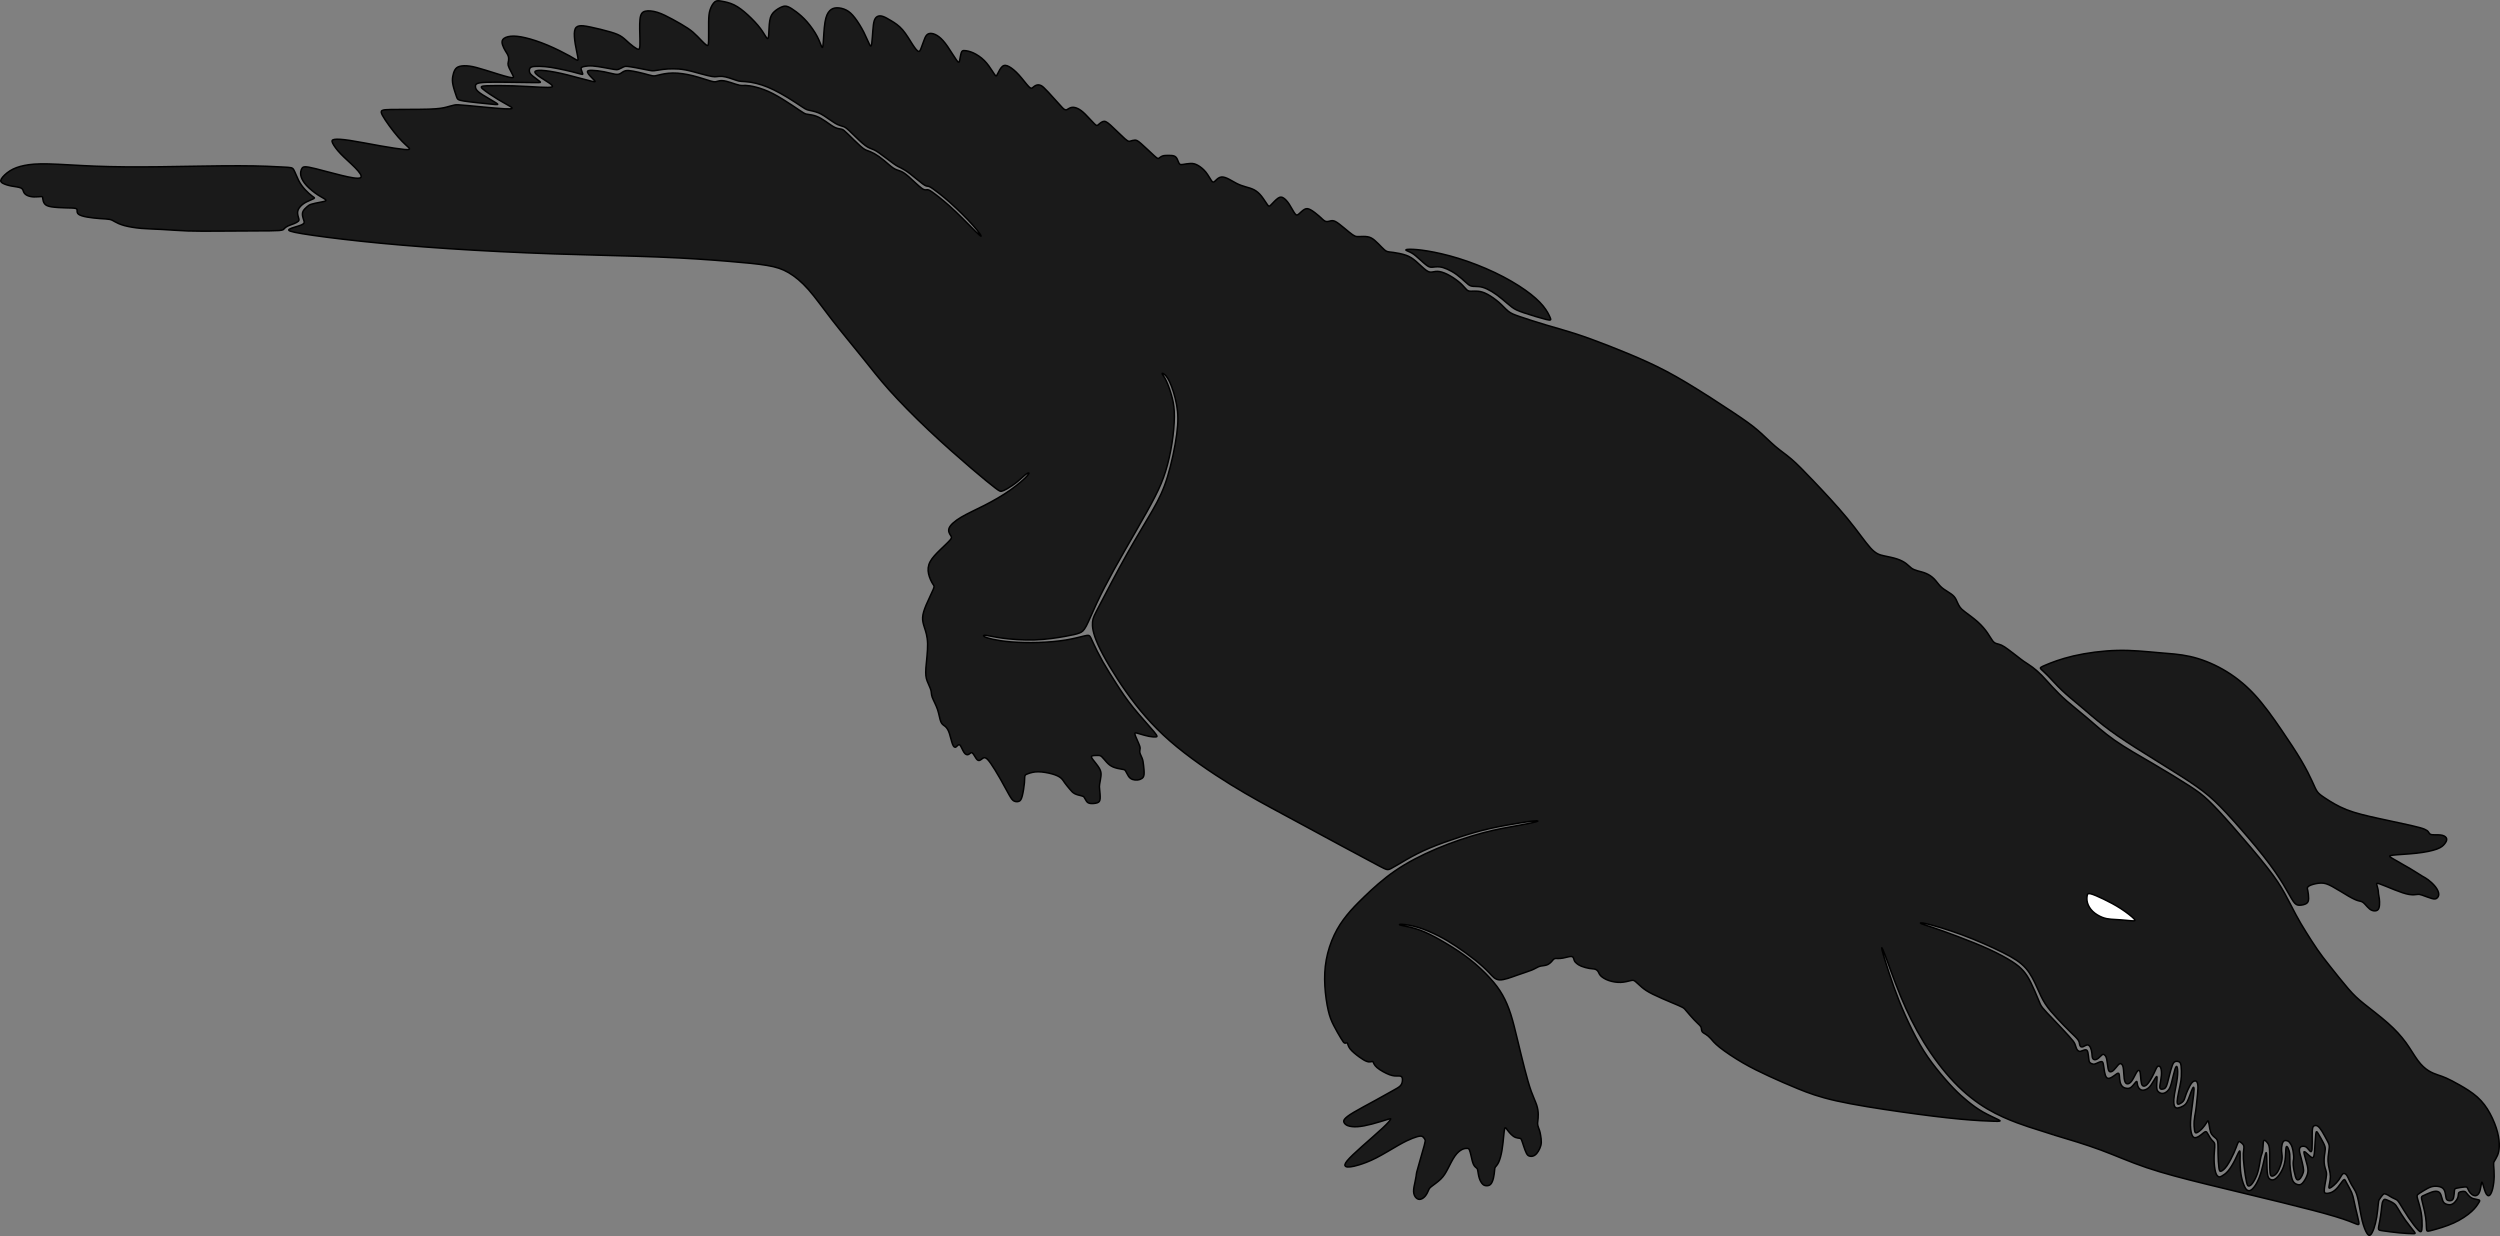 <?xml version="1.0" encoding="UTF-8" standalone="no"?>
<!-- Created with Inkscape (http://www.inkscape.org/) -->

<svg
   xmlns:svg="http://www.w3.org/2000/svg"
   xmlns="http://www.w3.org/2000/svg"
   xmlns:inkscape="http://www.inkscape.org/namespaces/inkscape"
   version="1.1"
   width="1656.879"
   height="819.224"
   viewBox="0 0 1656.879 819.224"
   id="svg815">
  <rect x="0" y="0" width="1656.879" height="819.224" fill="#808080" stroke="none"/>
  <defs
     id="defs819">
    <inkscape:path-effect
       id="path-effect867" />
    <inkscape:path-effect
       id="path-effect863" />
    <inkscape:path-effect
       id="path-effect859" />
    <inkscape:path-effect
       id="path-effect855" />
    <inkscape:path-effect
       id="path-effect851" />
    <inkscape:path-effect
       id="path-effect847" />
    <inkscape:path-effect
       id="path-effect843" />
    <inkscape:path-effect
       id="path-effect839" />
    <inkscape:path-effect
       id="path-effect835" />
    <inkscape:path-effect
       id="path-effect831" />
    <inkscape:path-effect
       id="path-effect827" />
  </defs>
  <path
     d="m 952.001,405.833 c 0.444,0.389 2.222,0.945 3.888,1.917 1.666,0.972 3.222,2.361 5.028,4 1.806,1.639 3.861,3.528 5.306,4.472 1.445,0.944 2.278,0.944 3.472,0.833 1.194,-0.111 2.751,-0.334 4.361,-0.195 1.61,0.139 3.278,0.639 5.222,1.5 1.944,0.861 4.167,2.084 6.333,3.667 2.166,1.583 4.278,3.528 5.778,4.889 1.5,1.361 2.389,2.139 3.445,2.528 1.056,0.389 2.278,0.389 3.583,0.417 1.305,0.028 2.695,0.083 4.416,0.583 1.721,0.5 3.778,1.445 5.945,2.75 2.166,1.305 4.444,2.972 6.778,4.889 2.333,1.917 4.722,4.083 6.712,5.55 1.989,1.467 3.622,2.255 7.899,3.7 4.277,1.444 11.223,3.556 14.667,4.389 3.444,0.833 3.389,0.388 2.695,-1.248 -0.693,-1.636 -2.029,-4.475 -4.64,-7.669 -2.611,-3.194 -6.5,-6.75 -11.889,-10.556 -5.389,-3.806 -12.278,-7.861 -20.028,-11.556 -7.75,-3.695 -16.361,-7.028 -24.278,-9.472 -7.917,-2.445 -15.139,-4 -20.581,-4.889 -5.443,-0.889 -9.113,-1.111 -11.39,-1.111 -2.278,-1.4e-4 -3.166,0.222 -2.722,0.611 z"
     transform="translate(-20.165,-239.999)"
     id="path829"
     style="fill:#1a1a1a;fill-opacity:1;stroke:#000000;stroke-width:1px;stroke-linecap:butt;stroke-linejoin:miter;stroke-opacity:1" />
  <path
     d="m 1596.501,1054.361 c -0.056,-0.917 0.389,-2.64 0.805,-4.861 0.416,-2.221 0.806,-4.945 1.056,-7.137 0.25,-2.192 0.361,-3.863 0.639,-5.03 0.278,-1.167 0.723,-1.833 1.084,-2.194 0.361,-0.361 0.639,-0.416 1.829,0.026 1.19,0.443 3.31,1.391 4.615,2.28 1.305,0.889 1.805,1.722 2.889,3.556 1.084,1.834 2.75,4.666 4.861,7.611 2.111,2.945 4.667,6 5.806,7.528 1.139,1.528 0.862,1.528 -0.894,1.472 -1.756,-0.056 -4.966,-0.166 -8.8,-0.528 -3.834,-0.361 -8.277,-0.972 -10.777,-1.333 -2.5,-0.361 -3.055,-0.472 -3.111,-1.389 z"
     transform="translate(-20.165,-239.999)"
     id="path837"
     style="fill:#1a1a1a;fill-opacity:1;stroke:#000000;stroke-width:1px;stroke-linecap:butt;stroke-linejoin:miter;stroke-opacity:1" />
  <path
     d="m 1628.501,1055.333 c -0.278,-0.889 -0.223,-2.778 -0.362,-4.972 -0.139,-2.194 -0.472,-4.695 -1.111,-7.639 -0.639,-2.944 -1.584,-6.334 -1.916,-8.051 -0.332,-1.718 0.056,-1.782 1.335,-2.353 1.279,-0.571 3.61,-1.707 5.387,-2.29 1.777,-0.583 3.056,-0.639 3.999,-0.333 0.944,0.305 1.555,0.973 2.022,2.112 0.467,1.14 0.811,2.86 1.242,3.957 0.431,1.098 1.014,1.681 1.903,2.098 0.889,0.417 2.111,0.695 3.167,0.555 1.056,-0.139 1.945,-0.695 2.805,-1.556 0.86,-0.861 1.695,-2.029 2.083,-3.111 0.388,-1.083 0.333,-2.084 0.472,-2.722 0.139,-0.639 0.473,-0.917 1.221,-1.138 0.748,-0.222 1.919,-0.389 2.668,-0.25 0.749,0.139 1.083,0.584 1.583,1.223 0.5,0.639 1.167,1.472 1.917,2.139 0.75,0.667 1.583,1.167 2.833,1.503 1.25,0.336 2.807,0.497 3.473,0.802 0.667,0.305 0.389,0.75 -0.363,1.974 -0.752,1.225 -1.971,3.22 -4.666,5.665 -2.696,2.446 -6.86,5.333 -11.805,7.583 -4.945,2.25 -10.666,3.861 -13.833,4.722 -3.167,0.861 -3.778,0.972 -4.056,0.083 z"
     transform="translate(-20.165,-239.999)"
     id="path841"
     style="fill:#1a1a1a;fill-opacity:1;stroke:#000000;stroke-width:1px;stroke-linecap:butt;stroke-linejoin:miter;stroke-opacity:1" />
  <path
     d="m 1381.333,992.167 c -3.393,-1.095 -6.888,-2.222 -10.694,-3.417 -3.806,-1.195 -7.972,-2.472 -13.611,-4.583 -5.639,-2.111 -12.749,-5.055 -19.972,-9.361 -7.223,-4.306 -14.555,-9.972 -21.722,-17.472 -7.167,-7.5 -14.167,-16.833 -20.139,-26.528 -5.972,-9.694 -10.917,-19.75 -15.361,-30.5 -4.444,-10.75 -8.389,-22.195 -10.472,-27.695 -2.083,-5.5 -2.305,-5.056 -1.999,-3.496 0.306,1.559 1.137,4.219 2.499,8.525 1.361,4.306 3.25,10.249 5.389,16.25 2.139,6 4.528,12.055 7.483,18.689 2.955,6.634 6.433,13.755 9.906,19.755 3.472,6 6.917,10.833 10.694,15.611 3.778,4.778 7.889,9.5 11.417,13.167 3.528,3.667 6.472,6.278 9.583,8.806 3.111,2.528 6.389,4.972 10.222,7.139 3.833,2.167 8.223,4.056 10.139,5.051 1.916,0.995 1.251,1.116 -3.006,1.005 -4.257,-0.111 -12.132,-0.444 -22.771,-1.444 -10.64,-1 -24.027,-2.667 -38.861,-4.778 -14.834,-2.111 -31.111,-4.667 -42.778,-7.278 -11.667,-2.611 -18.722,-5.278 -25.472,-8.028 -6.75,-2.75 -13.194,-5.583 -19.222,-8.361 -6.028,-2.778 -11.639,-5.5 -17.417,-8.861 -5.778,-3.361 -11.722,-7.361 -15.306,-10.222 -3.583,-2.861 -4.806,-4.583 -5.944,-5.861 -1.139,-1.278 -2.194,-2.111 -3.194,-2.75 -1,-0.639 -1.944,-1.083 -2.417,-1.778 -0.472,-0.695 -0.472,-1.639 -0.584,-2.333 -0.111,-0.694 -0.334,-1.139 -1.055,-1.888 -0.722,-0.749 -1.945,-1.806 -3.612,-3.556 -1.667,-1.75 -3.778,-4.194 -5,-5.667 -1.222,-1.472 -1.556,-1.972 -2.805,-2.666 -1.249,-0.694 -3.417,-1.583 -7.112,-3.139 -3.695,-1.556 -8.916,-3.778 -12.5,-5.555 -3.583,-1.778 -5.528,-3.111 -7.278,-4.583 -1.75,-1.472 -3.305,-3.083 -4.361,-3.917 -1.055,-0.833 -1.611,-0.889 -3.085,-0.555 -1.474,0.334 -3.859,1.055 -6.527,1.166 -2.668,0.111 -5.611,-0.389 -8,-1.222 -2.389,-0.833 -4.222,-2 -5.25,-3.028 -1.028,-1.028 -1.25,-1.917 -1.694,-2.694 -0.444,-0.777 -1.111,-1.444 -2.055,-1.75 -0.944,-0.306 -2.166,-0.25 -3.862,-0.528 -1.696,-0.278 -3.86,-0.889 -5.361,-1.5 -1.5,-0.611 -2.333,-1.222 -3.028,-1.806 -0.695,-0.583 -1.25,-1.139 -1.583,-1.917 -0.333,-0.778 -0.445,-1.778 -0.944,-2.278 -0.499,-0.5 -1.389,-0.5 -2.584,-0.277 -1.195,0.222 -2.693,0.666 -4.027,0.916 -1.334,0.25 -2.5,0.306 -3.444,0.278 -0.945,-0.028 -1.667,-0.139 -2.306,0.222 -0.639,0.361 -1.194,1.193 -1.889,1.944 -0.695,0.751 -1.527,1.416 -2.361,1.833 -0.834,0.417 -1.666,0.584 -2.695,0.723 -1.029,0.139 -2.249,0.25 -3.416,0.722 -1.167,0.472 -2.278,1.305 -4.585,2.25 -2.307,0.945 -5.804,2 -9.78,3.407 -3.977,1.407 -8.523,3.204 -11.524,3.065 -3.001,-0.139 -4.5,-2.194 -6.861,-4.694 -2.361,-2.5 -5.583,-5.444 -9.444,-8.528 -3.861,-3.083 -8.361,-6.306 -12.361,-8.972 -4,-2.667 -7.5,-4.778 -11.694,-6.917 -4.195,-2.139 -9.083,-4.305 -13.555,-5.667 -4.472,-1.361 -8.527,-1.917 -10.603,-2.053 -2.075,-0.137 -2.203,0.247 -1.227,0.553 0.976,0.307 3.024,0.583 5.829,1.222 2.805,0.639 6.362,1.639 10.528,3.444 4.166,1.805 8.945,4.417 14.056,7.472 5.111,3.055 10.556,6.556 15.611,10.528 5.055,3.972 9.722,8.417 13.333,12.361 3.611,3.944 6.167,7.389 8.333,11.194 2.167,3.805 3.944,7.972 5.5,12.833 1.556,4.861 2.889,10.416 4.417,16.75 1.528,6.334 3.25,13.444 4.805,19.472 1.556,6.028 2.944,10.972 4.333,14.833 1.389,3.861 2.778,6.639 3.583,9.055 0.806,2.417 1.028,4.472 1.056,6.25 0.028,1.778 -0.139,3.277 -0.278,4.389 -0.139,1.111 -0.25,1.833 -0.028,2.834 0.223,1.001 0.777,2.277 1.138,3.36 0.361,1.083 0.528,1.972 0.75,3.306 0.222,1.334 0.5,3.11 0.445,4.638 -0.055,1.528 -0.444,2.805 -1,4.056 -0.556,1.25 -1.277,2.472 -2.055,3.361 -0.778,0.889 -1.61,1.444 -2.5,1.695 -0.89,0.25 -1.833,0.195 -2.556,-0.083 -0.723,-0.278 -1.222,-0.778 -1.778,-1.861 -0.556,-1.084 -1.167,-2.75 -1.722,-4.417 -0.555,-1.666 -1.056,-3.334 -1.444,-4.25 -0.389,-0.916 -0.666,-1.083 -1.333,-1.194 -0.667,-0.111 -1.721,-0.167 -2.722,-0.556 -1.001,-0.389 -1.944,-1.111 -2.806,-1.944 -0.861,-0.834 -1.639,-1.778 -2.25,-2.583 -0.611,-0.806 -1.056,-1.472 -1.388,-1.75 -0.333,-0.278 -0.555,-0.167 -0.75,0.587 -0.195,0.754 -0.361,2.135 -0.611,4.692 -0.25,2.557 -0.583,6.276 -1.139,9.527 -0.556,3.25 -1.333,6.027 -2.151,7.819 -0.818,1.792 -1.736,2.653 -2.181,3.236 -0.445,0.584 -0.445,0.916 -0.556,2.17 -0.111,1.253 -0.333,3.413 -0.777,5.247 -0.444,1.834 -1.111,3.333 -1.944,4.136 -0.834,0.803 -1.943,0.92 -2.833,0.865 -0.89,-0.056 -1.611,-0.278 -2.389,-1.056 -0.779,-0.779 -1.611,-2.111 -2.167,-3.833 -0.555,-1.722 -0.833,-3.834 -1.028,-5 -0.194,-1.166 -0.306,-1.389 -0.805,-1.805 -0.499,-0.416 -1.389,-1.028 -2.056,-2.418 -0.667,-1.39 -1.111,-3.556 -1.528,-5.417 -0.417,-1.861 -0.806,-3.417 -1.194,-4.25 -0.388,-0.833 -0.777,-0.944 -1.528,-0.972 -0.751,-0.028 -1.86,0.028 -3.277,0.722 -1.417,0.695 -3.138,2.027 -4.805,4.389 -1.667,2.362 -3.278,5.749 -4.694,8.471 -1.417,2.723 -2.639,4.777 -4.611,6.723 -1.973,1.945 -4.693,3.777 -6.138,4.916 -1.445,1.139 -1.611,1.583 -2.029,2.557 -0.418,0.974 -1.082,2.47 -1.999,3.637 -0.917,1.167 -2.083,2 -3.167,2.278 -1.084,0.278 -2.083,7e-4 -2.973,-0.833 -0.89,-0.834 -1.667,-2.222 -1.75,-4.194 -0.083,-1.972 0.528,-4.529 0.945,-6.417 0.417,-1.889 0.639,-3.111 0.75,-3.972 0.111,-0.861 0.111,-1.361 0.361,-2.471 0.25,-1.109 0.751,-2.835 1.75,-6.278 0.999,-3.443 2.501,-8.613 3.25,-11.446 0.75,-2.833 0.75,-3.333 0.528,-3.86 -0.222,-0.527 -0.667,-1.083 -1.111,-1.556 -0.444,-0.472 -0.889,-0.861 -2,-0.806 -1.111,0.055 -2.888,0.555 -5.167,1.445 -2.279,0.889 -5.055,2.166 -9.306,4.583 -4.251,2.417 -9.971,5.971 -14.749,8.416 -4.778,2.445 -8.611,3.778 -11.333,4.611 -2.722,0.834 -4.333,1.167 -5.75,1.333 -1.417,0.167 -2.639,0.167 -3.278,-0.334 -0.639,-0.501 -0.695,-1.5 1.054,-3.665 1.749,-2.165 5.308,-5.502 9.89,-9.584 4.583,-4.083 10.195,-8.917 13.639,-12.139 3.444,-3.222 4.722,-4.834 5.195,-5.611 0.472,-0.777 0.139,-0.722 -2.146,-0.025 -2.285,0.697 -6.493,2.025 -10.188,2.998 -3.695,0.972 -6.861,1.583 -9.528,1.75 -2.667,0.167 -4.833,-0.111 -6.278,-0.639 -1.445,-0.528 -2.167,-1.305 -2.556,-2.028 -0.389,-0.723 -0.444,-1.389 0.333,-2.388 0.777,-0.999 2.391,-2.334 6.028,-4.5 3.637,-2.166 9.308,-5.168 14.085,-7.778 4.777,-2.611 8.667,-4.834 11.472,-6.389 2.805,-1.555 4.528,-2.445 5.5,-3.583 0.972,-1.139 1.194,-2.529 1.222,-3.611 0.028,-1.083 -0.139,-1.861 -0.666,-2.277 -0.527,-0.416 -1.417,-0.472 -2.612,-0.444 -1.195,0.028 -2.694,0.139 -5.306,-0.834 -2.613,-0.973 -6.332,-3.027 -8.305,-4.75 -1.972,-1.723 -2.195,-3.112 -2.555,-3.667 -0.36,-0.556 -0.861,-0.278 -1.556,-0.138 -0.696,0.139 -1.582,0.139 -2.778,-0.306 -1.196,-0.445 -2.694,-1.333 -4.805,-2.861 -2.111,-1.528 -4.833,-3.694 -6.194,-5.5 -1.361,-1.806 -1.361,-3.251 -1.721,-3.695 -0.36,-0.445 -1.083,0.111 -1.723,-0.028 -0.64,-0.139 -1.195,-0.971 -2.472,-3.082 -1.278,-2.111 -3.278,-5.5 -4.834,-8.556 -1.556,-3.056 -2.667,-5.778 -3.667,-10.111 -1,-4.333 -1.889,-10.278 -2.222,-16.139 -0.333,-5.861 -0.111,-11.639 0.945,-17.389 1.056,-5.75 2.945,-11.473 5.306,-16.445 2.361,-4.972 5.195,-9.195 8.361,-13.111 3.166,-3.916 6.667,-7.528 11.805,-12.472 5.138,-4.944 11.918,-11.223 20.028,-16.806 8.11,-5.583 17.556,-10.472 27.722,-14.75 10.166,-4.277 21.056,-7.945 30.334,-10.417 9.277,-2.472 16.945,-3.75 23,-4.833 6.055,-1.083 10.5,-1.972 12.445,-2.528 1.944,-0.555 1.389,-0.778 -0.307,-0.694 -1.696,0.083 -4.526,0.472 -9.884,1.332 -5.358,0.861 -13.253,2.195 -20.364,3.806 -7.112,1.611 -13.444,3.5 -20.222,5.722 -6.778,2.222 -13.999,4.778 -19.972,7.305 -5.973,2.528 -10.694,5.027 -15,7.5 -4.306,2.472 -8.194,4.916 -10.417,6.028 -2.223,1.112 -2.778,0.889 -7.477,-1.585 -4.699,-2.474 -13.524,-7.192 -24.857,-13.304 -11.334,-6.111 -25.166,-13.611 -37.544,-20.272 -12.377,-6.661 -23.345,-12.506 -36.373,-20.562 -13.028,-8.056 -28.139,-18.333 -40.194,-28.861 -12.056,-10.528 -21.056,-21.306 -29.028,-32.583 -7.972,-11.278 -14.917,-23.056 -18.556,-31.084 -3.639,-8.028 -3.972,-12.306 -3.722,-15.167 0.25,-2.861 1.084,-4.306 5.053,-11.884 3.969,-7.578 11.086,-21.311 17.642,-32.977 6.555,-11.666 12.556,-21.278 17,-29.056 4.444,-7.777 7.333,-13.723 9.972,-22.333 2.638,-8.61 5.028,-19.89 6.139,-28.251 1.111,-8.361 0.944,-13.806 -0.083,-19.499 -1.028,-5.694 -2.917,-11.639 -4.639,-15.25 -1.722,-3.611 -3.278,-4.889 -4.139,-5.389 -0.861,-0.501 -1.027,-0.223 -0.621,0.489 0.407,0.711 1.426,1.901 2.676,4.595 1.25,2.694 2.75,6.916 3.75,10.833 1,3.917 1.5,7.527 1.472,12.528 -0.028,5.001 -0.583,11.388 -1.576,17.745 -0.993,6.357 -2.452,12.81 -4.216,18.482 -1.764,5.673 -3.791,10.494 -6.974,16.751 -3.183,6.258 -7.539,13.965 -12.401,22.438 -4.862,8.473 -10.25,17.749 -14.822,26.033 -4.572,8.284 -8.372,15.66 -11.4,22.133 -3.028,6.473 -5.305,12.083 -7,15.278 -1.694,3.195 -2.805,3.972 -4.668,4.667 -1.862,0.695 -4.471,1.306 -9.473,2.195 -5.002,0.889 -12.387,2.055 -20.138,2.305 -7.751,0.25 -15.861,-0.416 -21.555,-1.194 -5.695,-0.778 -8.972,-1.667 -10.695,-1.862 -1.722,-0.195 -1.889,0.305 -1.026,0.862 0.863,0.557 2.748,1.167 5.664,1.805 2.916,0.639 6.862,1.306 12.056,1.722 5.194,0.417 11.64,0.583 18.056,0.389 6.416,-0.194 12.806,-0.75 18.195,-1.639 5.389,-0.889 9.778,-2.111 12.278,-2.694 2.5,-0.583 3.111,-0.528 3.693,0.193 0.582,0.721 1.139,2.112 2.472,4.974 1.334,2.862 3.444,7.194 6.139,11.944 2.695,4.75 5.972,9.916 9.194,14.917 3.222,5 6.389,9.833 11.028,15.556 4.639,5.722 10.75,12.333 13.556,15.722 2.806,3.389 2.306,3.555 1.276,3.611 -1.03,0.056 -2.582,2.8e-4 -4.555,-0.389 -1.973,-0.389 -4.361,-1.111 -6.027,-1.611 -1.667,-0.5 -2.611,-0.778 -3.028,-0.611 -0.417,0.166 -0.306,0.777 0.195,2.056 0.501,1.279 1.388,3.221 2.027,4.693 0.639,1.472 1.028,2.472 1.033,3.378 0.005,0.906 -0.393,1.76 -0.171,2.873 0.222,1.113 1.055,2.499 1.555,3.833 0.5,1.333 0.667,2.611 0.889,4.528 0.222,1.918 0.5,4.471 0.334,6.083 -0.166,1.611 -0.777,2.278 -1.556,2.778 -0.778,0.501 -1.721,0.833 -2.778,0.945 -1.056,0.111 -2.222,3.2e-4 -3.25,-0.361 -1.028,-0.361 -1.917,-0.972 -2.695,-2.111 -0.778,-1.139 -1.445,-2.806 -2.027,-3.639 C 765.501,750 765.001,750 763.554,749.777 c -1.447,-0.223 -3.831,-0.666 -5.665,-1.444 -1.834,-0.778 -3.111,-1.889 -4.334,-3.222 -1.222,-1.333 -2.389,-2.889 -3.277,-3.667 -0.888,-0.778 -1.499,-0.778 -2.695,-0.778 -1.196,0 -2.971,0 -3.693,0.361 -0.723,0.361 -0.39,1.083 0.75,2.584 1.14,1.501 3.083,3.777 4.138,5.61 1.056,1.833 1.222,3.222 1.056,5.028 -0.167,1.806 -0.666,4.027 -0.889,5.416 -0.222,1.389 -0.167,1.944 3e-5,3.558 0.167,1.613 0.444,4.276 0.333,5.97 -0.111,1.694 -0.611,2.416 -1.862,2.862 -1.251,0.445 -3.248,0.612 -4.582,0.445 -1.334,-0.167 -2,-0.666 -2.584,-1.472 -0.584,-0.806 -1.083,-1.917 -1.527,-2.555 -0.444,-0.639 -0.833,-0.805 -1.973,-1.083 -1.14,-0.278 -3.026,-0.666 -4.416,-1.417 -1.389,-0.75 -2.278,-1.861 -3.334,-3.139 -1.055,-1.278 -2.278,-2.722 -3.167,-3.972 -0.889,-1.25 -1.445,-2.306 -2.611,-3.278 -1.166,-0.972 -2.944,-1.861 -5.695,-2.639 -2.75,-0.778 -6.472,-1.444 -9.361,-1.445 -2.889,-2e-4 -4.944,0.666 -6.333,1.139 -1.389,0.472 -2.111,0.75 -2.389,1.529 -0.278,0.779 -0.112,2.054 -0.334,4.611 -0.222,2.557 -0.833,6.387 -1.444,8.721 -0.611,2.333 -1.222,3.167 -2.167,3.556 -0.945,0.389 -2.221,0.334 -3.222,-0.139 -1.001,-0.473 -1.722,-1.361 -3.222,-3.972 -1.5,-2.611 -3.778,-6.945 -6.056,-10.945 -2.278,-4 -4.556,-7.667 -6.167,-9.972 -1.611,-2.305 -2.555,-3.25 -3.333,-3.639 -0.777,-0.389 -1.388,-0.222 -2.028,0.195 -0.64,0.417 -1.305,1.082 -2,1.333 -0.695,0.25 -1.416,0.084 -2.278,-1.084 -0.862,-1.168 -1.861,-3.333 -2.694,-3.861 -0.833,-0.528 -1.5,0.583 -2.389,1.028 -0.889,0.445 -1.999,0.223 -3.028,-1.306 -1.029,-1.529 -1.972,-4.361 -2.861,-5 -0.888,-0.639 -1.722,0.917 -2.528,1.389 -0.806,0.473 -1.583,-0.138 -2.278,-1.972 -0.695,-1.834 -1.306,-4.889 -2.056,-7.111 -0.75,-2.222 -1.639,-3.611 -2.666,-4.5 -1.027,-0.889 -2.194,-1.278 -2.972,-3.112 -0.778,-1.835 -1.167,-5.111 -2.222,-8.221 -1.055,-3.11 -2.778,-6.056 -3.5,-8.084 -0.722,-2.028 -0.444,-3.139 -0.916,-4.804 -0.472,-1.665 -1.695,-3.89 -2.473,-6.029 -0.778,-2.139 -1.111,-4.195 -0.806,-8.555 0.306,-4.36 1.25,-11.029 1.139,-16.001 -0.111,-4.972 -1.278,-8.25 -2.111,-10.833 -0.833,-2.583 -1.333,-4.472 -1.194,-6.722 0.139,-2.25 0.917,-4.862 2.417,-8.389 1.5,-3.527 3.723,-7.973 4.64,-10.195 0.917,-2.222 0.528,-2.222 -0.336,-3.559 -0.863,-1.337 -2.193,-3.997 -2.777,-6.664 -0.583,-2.667 -0.417,-5.334 1,-8.028 1.417,-2.694 4.084,-5.417 6.751,-8 2.666,-2.583 5.334,-5.028 6.556,-6.472 1.222,-1.444 0.999,-1.889 0.305,-2.971 -0.694,-1.082 -1.862,-2.806 -0.972,-4.945 0.889,-2.139 3.834,-4.695 8,-7.167 4.166,-2.472 9.557,-4.861 15.334,-7.805 5.777,-2.944 11.945,-6.445 17.222,-10.167 5.277,-3.722 9.667,-7.667 11.389,-9.667 1.722,-1.999 0.778,-2.055 -0.723,-1.027 -1.501,1.028 -3.555,3.137 -5.888,5.055 -2.334,1.917 -4.944,3.639 -6.805,4.722 -1.861,1.084 -2.972,1.528 -3.778,1.695 -0.806,0.167 -1.306,0.056 -4.171,-2.114 -2.865,-2.17 -8.08,-6.386 -15.913,-13.08 -7.833,-6.695 -18.278,-15.861 -28.139,-25.167 -9.861,-9.306 -19.139,-18.75 -26.111,-26.528 -6.972,-7.778 -11.639,-13.889 -17.833,-21.583 -6.194,-7.694 -13.917,-16.972 -20.167,-25.028 -6.25,-8.056 -11.028,-14.889 -15.639,-20.111 -4.611,-5.222 -9.055,-8.833 -13.25,-11.278 -4.194,-2.444 -8.139,-3.722 -14.222,-4.75 -6.083,-1.028 -14.306,-1.806 -25.861,-2.75 -11.555,-0.944 -26.445,-2.056 -46.111,-2.833 -19.666,-0.778 -44.112,-1.222 -68.556,-2.056 -24.444,-0.833 -48.89,-2.056 -70.722,-3.5 -21.833,-1.444 -41.056,-3.111 -57.778,-4.889 -16.722,-1.778 -30.948,-3.667 -39.002,-5 -8.054,-1.333 -9.942,-2.111 -8.609,-3 1.333,-0.889 5.885,-1.888 8.053,-2.833 2.168,-0.945 1.946,-1.833 1.668,-2.722 -0.278,-0.889 -0.611,-1.777 -0.833,-2.833 -0.222,-1.056 -0.333,-2.277 0.223,-3.444 0.556,-1.167 1.776,-2.276 2.666,-3.055 0.89,-0.779 1.445,-1.223 2.834,-1.667 1.389,-0.444 3.61,-0.888 5.722,-1.277 2.112,-0.389 4.112,-0.722 3.945,-1.389 -0.167,-0.666 -2.501,-1.666 -5.167,-3.389 -2.667,-1.722 -5.666,-4.166 -7.667,-6.333 -2,-2.167 -3,-4.054 -3.5,-5.555 -0.5,-1.501 -0.5,-2.611 -0.333,-3.612 0.167,-1.001 0.5,-1.888 0.945,-2.444 0.445,-0.556 1,-0.778 2.112,-0.778 1.111,2.4e-4 2.778,0.222 7,1.278 4.222,1.056 11.102,2.973 16.996,4.403 5.893,1.43 11.005,2.43 12.504,1.541 1.5,-0.889 -0.612,-3.667 -3.556,-6.667 -2.944,-3 -6.722,-6.222 -9.5,-9.111 -2.778,-2.889 -4.556,-5.445 -5.333,-7.056 -0.778,-1.612 -0.555,-2.278 1.109,-2.556 1.664,-0.277 4.781,-0.166 10.28,0.667 5.499,0.833 13.39,2.389 20.279,3.611 6.889,1.222 12.778,2.111 16,2.389 3.222,0.277 3.778,-0.056 2.836,-1.109 -0.942,-1.053 -3.392,-2.835 -7.059,-7.057 -3.667,-4.223 -8.556,-10.889 -10.444,-14.389 -1.888,-3.5 -0.777,-3.833 5.55,-3.944 6.327,-0.111 17.895,2.5e-4 24.951,-0.222 7.056,-0.222 9.611,-0.778 11.778,-1.333 2.166,-0.555 3.945,-1.111 5.333,-1.389 1.388,-0.278 2.389,-0.278 8.884,0.327 6.495,0.605 18.728,1.84 24.586,2.156 5.858,0.316 5.363,-0.428 3.697,-1.483 -1.666,-1.055 -4.556,-2.5 -8.223,-4.722 -3.667,-2.222 -8.111,-5.222 -10.044,-6.867 -1.933,-1.645 -1.177,-2.023 2.65,-2.189 3.827,-0.166 10.84,-0.166 17.617,0.056 6.777,0.222 13.334,0.667 17.723,0.889 4.389,0.222 6.834,0.222 7.722,-0.167 0.888,-0.389 0.333,-1.167 -1.667,-2.555 -1.999,-1.388 -5.445,-3.389 -7.445,-4.889 -2,-1.5 -2.556,-2.5 -1.722,-3.056 0.834,-0.555 3.057,-0.667 6.611,-0.278 3.554,0.389 8.445,1.278 14.5,2.778 6.055,1.5 13.278,3.611 16.389,4.278 3.111,0.667 2.111,-0.111 0.666,-1.5 -1.445,-1.389 -3.333,-3.389 -3.666,-4.5 -0.333,-1.111 0.889,-1.333 2.999,-1.278 2.11,0.056 5.112,0.389 7.945,0.945 2.833,0.555 5.5,1.333 7.278,1.611 1.778,0.278 2.667,0.055 3.611,-0.5 0.944,-0.555 1.945,-1.445 3.277,-1.778 1.332,-0.333 3.001,-0.11 5.111,0.278 2.11,0.389 4.667,0.945 7,1.556 2.333,0.611 4.445,1.278 5.834,1.5 1.389,0.222 2.056,-3.4e-4 4.053,-0.5 1.997,-0.499 5.336,-1.278 9.335,-1.334 3.999,-0.056 8.667,0.611 13.333,1.778 4.666,1.167 9.334,2.834 11.945,3.555 2.611,0.722 3.167,0.5 4.055,0.222 0.888,-0.277 2.112,-0.611 3.722,-0.5 1.61,0.111 3.612,0.667 5.667,1.334 2.055,0.667 4.167,1.445 5.667,1.722 1.5,0.278 2.389,0.055 3.999,0.111 1.609,0.056 3.946,0.389 6.945,1.167 2.999,0.778 6.667,2 11,4.222 4.333,2.222 9.334,5.445 12.963,7.863 3.63,2.418 6.037,4.137 7.482,4.971 1.445,0.833 2,0.833 3.276,1 1.276,0.166 3.279,0.5 5.223,1.222 1.944,0.722 3.833,1.834 5.944,3.278 2.111,1.444 4.445,3.222 6.278,4.111 1.834,0.889 3.389,0.889 4.444,1.166 1.055,0.278 1.722,0.834 3.999,3.055 2.277,2.222 6.167,6.111 8.556,8.223 2.389,2.111 3.278,2.445 4.5,2.889 1.222,0.444 2.778,1 4.667,2.055 1.888,1.055 4.111,2.611 6.333,4.445 2.222,1.833 4.444,3.944 6.223,5.111 1.778,1.167 3.112,1.389 4.555,1.944 1.444,0.555 3,1.445 5.666,3.778 2.666,2.333 6.445,6.111 8.64,7.694 2.195,1.583 2.917,0.861 3.86,0.916 0.943,0.056 2.167,0.835 5.111,3.056 2.944,2.222 7.612,5.889 13.611,11.611 6,5.722 13.333,13.5 15.778,15.555 2.444,2.055 -5e-5,-1.611 -4.278,-6.444 -4.277,-4.833 -10.389,-10.833 -15.444,-15.333 -5.055,-4.5 -9.055,-7.5 -11.226,-9.034 -2.171,-1.534 -2.94,-1.688 -3.551,-1.744 -0.611,-0.056 -1.277,-0.056 -3.336,-1.558 -2.059,-1.502 -5.498,-4.498 -8.164,-6.553 -2.667,-2.055 -4.555,-3.167 -6,-3.889 -1.444,-0.722 -2.444,-1.056 -5.112,-2.945 -2.668,-1.89 -6.999,-5.332 -9.721,-7.221 -2.722,-1.889 -3.833,-2.222 -5.167,-2.722 -1.334,-0.5 -2.889,-1.166 -5.639,-3.528 -2.751,-2.362 -6.694,-6.416 -9.027,-8.555 -2.333,-2.139 -3.055,-2.361 -4.056,-2.667 -1.001,-0.306 -2.277,-0.694 -3.361,-1.167 -1.084,-0.472 -1.972,-1.028 -3.528,-2.083 -1.556,-1.056 -3.777,-2.611 -5.416,-3.666 -1.639,-1.056 -2.694,-1.611 -3.889,-2.083 -1.195,-0.472 -2.527,-0.861 -3.833,-1.167 -1.306,-0.306 -2.583,-0.528 -3.528,-0.833 -0.945,-0.306 -1.556,-0.694 -3.663,-2.09 -2.108,-1.396 -5.837,-3.882 -9.232,-5.954 -3.395,-2.072 -6.605,-3.817 -9.327,-5.151 -2.722,-1.333 -5,-2.278 -7.5,-3.111 -2.5,-0.833 -5.222,-1.555 -7.694,-1.944 -2.472,-0.388 -4.805,-0.445 -6.25,-0.556 -1.445,-0.111 -2.056,-0.278 -3.279,-0.695 -1.223,-0.417 -3.055,-1.083 -4.777,-1.611 -1.722,-0.528 -3.333,-0.917 -4.722,-1.028 -1.389,-0.111 -2.555,0.055 -3.5,0.167 -0.945,0.111 -1.666,0.167 -3.279,-0.111 -1.613,-0.278 -4.109,-0.888 -7.277,-1.75 -3.167,-0.861 -6.999,-1.972 -10.222,-2.583 -3.222,-0.611 -5.833,-0.722 -8.222,-0.722 -2.389,-2e-5 -4.555,0.111 -6.694,0.389 -2.139,0.278 -4.249,0.722 -5.722,0.861 -1.473,0.139 -2.306,-0.028 -4.363,-0.445 -2.057,-0.417 -5.332,-1.083 -7.915,-1.555 -2.584,-0.472 -4.472,-0.75 -5.639,-0.861 -1.167,-0.111 -1.611,-0.056 -2.501,0.362 -0.891,0.417 -2.221,1.193 -3.221,1.555 -1,0.361 -1.667,0.306 -3.141,0.061 -1.475,-0.245 -3.859,-0.699 -6.47,-1.172 -2.612,-0.472 -5.5,-0.972 -7.75,-1.111 -2.25,-0.139 -3.861,0.083 -4.972,0.278 -1.111,0.194 -1.722,0.361 -2.111,0.639 -0.389,0.278 -0.556,0.666 -0.333,1.502 0.223,0.836 0.832,2.11 0.971,2.721 0.139,0.611 -0.194,0.556 -1.307,0.25 -1.113,-0.306 -2.998,-0.86 -5.832,-1.555 -2.834,-0.695 -6.61,-1.528 -9.722,-2.139 -3.111,-0.611 -5.555,-1 -8.083,-1.222 -2.528,-0.222 -5.249,-0.278 -7,-0.14 -1.75,0.139 -2.583,0.472 -3.028,1.167 -0.445,0.695 -0.501,1.749 -0.25,2.611 0.25,0.862 0.805,1.528 2.148,2.626 1.343,1.098 3.546,2.68 4.545,3.479 0.999,0.799 0.724,0.867 -2.794,0.84 -3.518,-0.028 -10.26,-0.138 -16.566,-0.222 -6.306,-0.083 -12.138,-0.139 -15.861,-1e-4 -3.722,0.139 -5.333,0.472 -6.222,0.888 -0.889,0.416 -1.056,0.916 -1.112,1.556 -0.056,0.64 -3e-4,1.416 0.584,2.334 0.584,0.918 1.694,1.972 4.45,3.71 2.757,1.738 7.244,4.206 8.966,5.373 1.723,1.167 0.722,1.056 -4.003,0.583 -4.726,-0.473 -13.163,-1.305 -17.469,-1.972 -4.306,-0.667 -4.473,-1.167 -5.111,-3.026 -0.638,-1.859 -1.751,-5.085 -2.278,-7.53 -0.528,-2.445 -0.472,-4.111 -0.194,-5.75 0.278,-1.638 0.778,-3.251 1.473,-4.417 0.694,-1.166 1.584,-1.889 3.166,-2.305 1.582,-0.416 3.862,-0.527 6.528,-0.166 2.666,0.361 5.723,1.195 10.75,2.75 5.027,1.555 12.029,3.834 15.417,4.611 3.388,0.777 3.166,0.055 2.5,-1.305 -0.666,-1.36 -1.778,-3.362 -2.417,-4.751 -0.639,-1.389 -0.806,-2.167 -0.778,-2.861 0.028,-0.694 0.25,-1.306 0.361,-2.166 0.111,-0.86 0.111,-1.973 -0.25,-3.028 -0.361,-1.055 -1.084,-2.056 -1.806,-3.25 -0.722,-1.194 -1.445,-2.584 -1.889,-3.945 -0.444,-1.361 -0.611,-2.695 0.222,-3.75 0.833,-1.055 2.668,-1.833 5.139,-2.083 2.471,-0.25 5.584,0.028 9.722,1 4.138,0.972 9.306,2.639 14.722,4.917 5.416,2.278 11.084,5.167 14.444,7.028 3.361,1.861 4.417,2.694 5.056,2.944 0.639,0.249 0.861,-0.084 0.557,-1.967 -0.305,-1.883 -1.141,-5.339 -1.696,-8.728 -0.555,-3.389 -0.833,-6.723 -0.444,-8.806 0.389,-2.083 1.445,-2.917 3,-3.222 1.554,-0.305 3.612,-0.083 7.5,0.723 3.888,0.805 9.612,2.195 13.445,3.334 3.833,1.139 5.778,2.028 7.5,3.25 1.722,1.222 3.222,2.778 4.944,4.278 1.722,1.5 3.667,2.945 4.834,3.555 1.167,0.611 1.556,0.388 1.805,-0.415 0.249,-0.804 0.361,-2.197 0.277,-5.861 -0.083,-3.664 -0.361,-9.613 0.028,-13.224 0.389,-3.611 1.445,-4.889 3.471,-5.389 2.027,-0.5 5.029,-0.222 8.195,0.778 3.166,1 6.5,2.723 10.028,4.639 3.528,1.917 7.25,4.028 9.944,5.833 2.694,1.805 4.361,3.306 6.389,5.361 2.028,2.055 4.417,4.667 5.75,5.666 1.334,0.999 1.611,0.388 1.695,-2.662 0.083,-3.05 -0.028,-8.561 0.027,-12.422 0.056,-3.861 0.278,-6.084 1,-8.25 0.722,-2.166 1.945,-4.278 3.195,-5.222 1.25,-0.944 2.528,-0.721 4.638,-0.333 2.11,0.389 5.056,0.945 8.056,2.417 2.999,1.472 6.056,3.861 9.111,6.667 3.055,2.805 6.111,6.028 8.25,8.861 2.139,2.833 3.361,5.278 4.167,6.277 0.806,1 1.195,0.555 1.389,-1.801 0.194,-2.356 0.194,-6.644 0.694,-9.588 0.5,-2.944 1.5,-4.556 3,-5.944 1.5,-1.388 3.501,-2.556 5.028,-3.167 1.527,-0.611 2.584,-0.666 4.027,-0.111 1.443,0.555 3.278,1.723 5.445,3.362 2.166,1.639 4.667,3.75 7.194,6.639 2.528,2.889 5.083,6.555 6.75,9.722 1.667,3.167 2.444,5.833 2.973,6.86 0.528,1.027 0.806,0.416 1.055,-2.883 0.25,-3.3 0.472,-9.311 1.139,-13.395 0.667,-4.083 1.778,-6.25 3.111,-7.611 1.333,-1.361 2.89,-1.916 4.805,-1.944 1.916,-0.028 4.195,0.473 6.194,1.5 1.999,1.027 3.722,2.584 5.694,5.139 1.972,2.555 4.194,6.111 5.944,9.555 1.75,3.444 3.028,6.778 3.82,8.265 0.792,1.488 1.153,1.067 1.43,-0.956 0.277,-2.023 0.5,-5.699 0.722,-8.56 0.222,-2.861 0.445,-4.917 0.917,-6.389 0.472,-1.472 1.195,-2.361 2.139,-2.833 0.944,-0.472 2.112,-0.527 3.611,-0.028 1.499,0.5 3.334,1.556 5.584,2.917 2.25,1.361 4.917,3.028 7.444,5.944 2.527,2.916 4.917,7.083 6.694,9.833 1.778,2.75 2.944,4.083 3.716,4.428 0.771,0.345 1.174,-0.346 1.701,-1.622 0.527,-1.276 1.195,-3.168 1.806,-4.89 0.611,-1.722 1.167,-3.278 2.028,-4.222 0.861,-0.944 2.029,-1.277 3.444,-1.083 1.415,0.194 3.084,0.917 4.806,2.25 1.722,1.333 3.5,3.278 5.639,6.361 2.139,3.083 4.639,7.305 6.028,9.194 1.389,1.888 1.667,1.444 1.972,0.003 0.305,-1.441 0.639,-3.892 1.112,-5.169 0.473,-1.277 1.084,-1.388 2.36,-1.277 1.276,0.111 3.224,0.445 5.556,1.5 2.332,1.055 5.056,2.834 7.306,5.083 2.25,2.25 4.028,4.972 5.25,6.861 1.222,1.889 1.889,2.944 2.334,3.249 0.445,0.305 0.667,-0.139 1.332,-1.497 0.665,-1.358 1.779,-3.642 3.029,-4.697 1.25,-1.055 2.639,-0.888 4.472,0.111 1.832,0.999 4.111,2.834 6.528,5.5 2.416,2.666 4.972,6.167 6.501,7.722 1.528,1.555 2.028,1.166 2.666,0.639 0.638,-0.527 1.418,-1.195 2.333,-1.528 0.916,-0.333 1.973,-0.333 3.055,0.167 1.082,0.5 2.195,1.5 4.903,4.402 2.708,2.901 7.069,7.765 9.236,10.182 2.167,2.417 3.167,1.417 3.693,1.084 0.527,-0.333 1.586,-1.001 2.779,-1.168 1.193,-0.166 2.528,0.167 3.917,0.834 1.388,0.666 2.833,1.667 4.889,3.694 2.055,2.027 4.722,5.083 6.181,6.486 1.459,1.402 1.764,1.097 2.512,0.432 0.748,-0.665 1.974,-1.724 3.113,-2.085 1.138,-0.361 2.195,-0.027 4.901,2.374 2.707,2.401 7.126,6.932 9.543,9.043 2.417,2.111 2.862,1.833 3.666,1.556 0.804,-0.277 1.974,-0.556 2.918,-0.611 0.944,-0.055 1.667,0.111 4.109,2.22 2.442,2.109 6.613,6.169 8.836,8.169 2.223,2 2.501,1.944 3.039,1.57 0.538,-0.374 1.406,-1.127 2.461,-1.487 C 791.777,343 793.057,343 794.417,343 c 1.361,0 2.806,0 3.833,0.361 1.027,0.361 1.639,1.084 2.139,2.111 0.5,1.028 0.889,2.361 1.39,3.028 0.501,0.667 1.112,0.667 2.416,0.473 1.304,-0.194 3.307,-0.584 4.973,-0.639 1.666,-0.055 3,0.222 4.694,1.139 1.694,0.916 3.75,2.473 5.417,4.528 1.666,2.055 2.944,4.611 3.834,5.805 0.89,1.194 1.39,1.028 2.194,0.307 0.804,-0.721 1.918,-2.002 3.251,-2.529 1.333,-0.527 2.889,-0.305 4.833,0.556 1.944,0.861 4.278,2.362 6.362,3.417 2.083,1.056 3.917,1.667 5.833,2.222 1.916,0.555 3.917,1.056 5.722,2 1.805,0.944 3.417,2.334 4.96,4.285 1.543,1.951 3.068,4.548 3.985,5.743 0.917,1.194 1.251,1.028 2.386,-0.135 1.135,-1.163 3.087,-3.337 4.559,-4.337 1.472,-0.999 2.472,-0.833 3.61,-0.111 1.138,0.722 2.417,2 3.767,4.061 1.35,2.061 2.817,4.994 3.822,6.31 1.006,1.316 1.663,1.017 2.661,0.157 0.999,-0.86 2.39,-2.307 3.64,-3.001 1.25,-0.694 2.361,-0.638 4.041,0.267 1.68,0.905 3.986,2.706 5.653,4.178 1.667,1.472 2.722,2.639 3.667,3.194 0.945,0.556 1.778,0.5 2.667,0.306 0.888,-0.194 1.834,-0.528 2.861,-0.417 1.027,0.111 2.139,0.667 4.055,2.111 1.916,1.444 4.639,3.778 6.556,5.334 1.917,1.556 3.028,2.333 3.945,2.722 0.917,0.389 1.639,0.389 3.055,0.333 1.415,-0.056 3.529,-0.167 5.251,0.111 1.722,0.278 3.056,0.945 4.666,2.278 1.611,1.333 3.5,3.334 4.889,4.75 1.389,1.417 2.278,2.25 3.306,2.667 1.028,0.417 2.195,0.417 4.443,0.722 2.248,0.305 5.585,0.917 8.195,1.834 2.611,0.917 4.5,2.139 6.777,4.111 2.277,1.972 4.944,4.695 6.806,6 1.862,1.306 2.917,1.194 4.139,0.972 1.222,-0.222 2.612,-0.556 4.499,-0.25 1.888,0.305 4.278,1.251 6.834,2.695 2.555,1.444 5.278,3.389 7.194,5.139 1.916,1.75 3.028,3.305 3.973,4.167 0.945,0.861 1.723,1.028 2.916,1.028 1.194,-6e-5 2.807,-0.167 4.583,-2.4e-4 1.777,0.167 3.723,0.667 6.194,1.972 2.471,1.305 5.473,3.417 7.889,5.556 2.416,2.139 4.25,4.306 6.056,5.75 1.806,1.445 3.584,2.167 7.805,3.611 4.221,1.444 10.89,3.611 17.251,5.5 6.361,1.889 12.417,3.5 19.278,5.722 6.861,2.222 14.528,5.056 22.833,8.306 8.305,3.25 17.25,6.917 25.473,10.695 8.222,3.778 15.722,7.667 25.639,13.611 9.916,5.944 22.25,13.945 30.556,19.472 8.306,5.528 12.583,8.583 16.666,12.111 4.083,3.528 7.972,7.528 11.556,10.583 3.583,3.056 6.861,5.167 10.639,8.416 3.777,3.25 8.056,7.639 14.639,14.556 6.583,6.917 15.472,16.361 22.361,24.722 6.889,8.361 11.778,15.639 15.363,19.577 3.586,3.938 5.971,4.563 8.776,5.174 2.805,0.611 6.084,1.222 8.722,2.083 2.638,0.861 4.639,1.972 6.111,3.083 1.472,1.111 2.417,2.222 3.528,3.028 1.111,0.806 2.389,1.306 4.056,1.778 1.666,0.472 3.723,0.917 5.667,1.75 1.944,0.833 3.778,2.056 5.305,3.611 1.528,1.555 2.75,3.444 4.167,4.889 1.417,1.445 3.028,2.445 4.667,3.472 1.639,1.028 3.306,2.083 4.417,3.361 1.111,1.277 1.666,2.778 2.222,4.028 0.556,1.25 1.111,2.25 1.75,3.111 0.639,0.861 1.361,1.583 3.445,3.167 2.083,1.583 5.528,4.028 8.278,6.5 2.75,2.472 4.806,4.972 6.333,7.167 1.528,2.194 2.528,4.083 3.417,5.25 0.889,1.167 1.667,1.611 2.611,1.917 0.944,0.305 2.056,0.472 3.333,1.055 1.277,0.583 2.722,1.584 4.5,2.889 1.778,1.305 3.889,2.917 5.583,4.25 1.694,1.333 2.972,2.389 4.667,3.556 1.694,1.167 3.806,2.445 5.889,4 2.083,1.555 4.139,3.389 6.25,5.556 2.111,2.167 4.278,4.667 6.917,7.5 2.639,2.833 5.75,6 9.5,9.278 3.75,3.278 8.139,6.667 13.278,11.055 5.139,4.389 11.028,9.778 18.445,14.972 7.417,5.194 16.361,10.195 25.333,15.444 8.972,5.25 17.972,10.75 23.944,14.611 5.972,3.861 8.917,6.083 12.805,9.778 3.889,3.694 8.722,8.861 15.889,17 7.167,8.139 16.667,19.25 22.861,27.139 6.194,7.889 9.083,12.555 11.811,17.483 2.728,4.928 5.272,10.072 7.522,14.267 2.25,4.195 4.194,7.417 6.583,11.25 2.389,3.834 5.222,8.278 7.639,11.778 2.417,3.5 4.417,6.056 7.972,10.556 3.556,4.5 8.666,10.944 12.417,15.278 3.75,4.333 6.139,6.556 10.5,10.056 4.361,3.5 10.694,8.278 15.75,12.75 5.055,4.472 8.833,8.639 11.944,12.917 3.111,4.278 5.555,8.666 7.945,11.889 2.389,3.223 4.722,5.278 6.945,6.695 2.223,1.417 4.334,2.195 6.195,2.833 1.861,0.639 3.472,1.139 5.733,2.145 2.261,1.006 5.128,2.494 8.794,4.578 3.666,2.083 8.111,4.75 11.667,7.917 3.555,3.166 6.222,6.833 8.444,10.917 2.222,4.083 4,8.583 5,12.444 1,3.861 1.222,7.083 1.139,9.555 -0.083,2.472 -0.472,4.194 -1.139,5.778 -0.667,1.584 -1.611,3.027 -2.106,3.889 -0.496,0.862 -0.56,1.249 -0.449,2.809 0.111,1.56 0.388,4.329 0.333,7.218 -0.055,2.889 -0.444,5.888 -0.972,8.083 -0.528,2.195 -1.194,3.583 -1.805,4.25 -0.611,0.667 -1.166,0.612 -1.667,0.25 -0.501,-0.362 -0.945,-1.027 -1.389,-2.111 -0.444,-1.083 -0.889,-2.584 -1.25,-3.834 -0.361,-1.25 -0.639,-2.25 -0.848,-2.632 -0.209,-0.382 -0.401,-0.063 -0.596,0.996 -0.195,1.059 -0.416,2.885 -0.805,4.274 -0.389,1.389 -0.944,2.333 -1.555,2.889 -0.611,0.556 -1.277,0.723 -1.945,0.667 -0.668,-0.056 -1.333,-0.333 -2,-0.861 -0.667,-0.528 -1.333,-1.305 -1.833,-2.167 -0.5,-0.861 -0.834,-1.806 -1.166,-2.305 -0.333,-0.5 -0.666,-0.555 -2.03,-0.416 -1.364,0.139 -3.747,0.472 -4.997,0.777 -1.25,0.305 -1.361,0.583 -1.473,1.67 -0.112,1.087 -0.222,2.968 -0.5,4.246 -0.278,1.278 -0.722,1.944 -1.5,2.223 -0.779,0.278 -1.888,0.167 -2.555,-0.167 -0.667,-0.334 -0.889,-0.889 -1.111,-2.249 -0.222,-1.36 -0.445,-3.529 -1.305,-4.862 -0.861,-1.333 -2.361,-1.833 -3.889,-2.055 -1.528,-0.222 -3.083,-0.167 -4.694,0.361 -1.612,0.528 -3.277,1.527 -4.833,2.472 -1.556,0.945 -2.999,1.833 -3.746,2.445 -0.747,0.612 -0.81,1.055 -0.253,3.06 0.557,2.006 1.72,5.606 2.332,9.079 0.611,3.472 0.667,6.805 0.61,8.921 -0.056,2.116 -0.221,2.995 -0.554,3.44 -0.333,0.445 -0.833,0.445 -2.28,-1.086 -1.447,-1.531 -3.832,-4.58 -6.109,-7.969 -2.278,-3.389 -4.444,-7.111 -5.734,-9.153 -1.29,-2.042 -1.766,-2.458 -2.543,-2.875 -0.778,-0.417 -1.889,-0.861 -2.861,-1.389 -0.973,-0.528 -1.806,-1.139 -2.611,-1.583 -0.805,-0.444 -1.583,-0.722 -2.09,-0.79 -0.507,-0.068 -0.826,0.123 -1.439,0.848 -0.613,0.725 -1.554,1.997 -2.054,2.803 -0.5,0.806 -0.556,1.139 -0.751,3.089 -0.195,1.95 -0.527,5.494 -1.027,8.55 -0.5,3.056 -1.166,5.611 -1.872,7.633 -0.706,2.023 -1.516,3.644 -2.267,4.284 -0.75,0.639 -1.472,0.362 -2.417,-1.167 -0.945,-1.529 -2.111,-4.305 -3.083,-8.277 -0.972,-3.972 -1.75,-9.139 -2.444,-12.639 -0.694,-3.5 -1.306,-5.333 -2.083,-6.888 -0.777,-1.555 -1.722,-2.833 -2.556,-4.306 -0.833,-1.472 -1.556,-3.139 -2.139,-4.361 -0.583,-1.222 -1.028,-2 -1.527,-2.472 -0.499,-0.472 -1.055,-0.639 -1.528,-0.556 -0.472,0.083 -0.861,0.416 -1.362,1.195 -0.501,0.779 -1.111,1.998 -1.986,3.207 -0.875,1.208 -2.069,2.458 -3.18,3.431 -1.111,0.973 -2.166,1.694 -2.719,1.86 -0.553,0.166 -0.615,-0.333 -0.449,-1.387 0.167,-1.054 0.556,-2.724 0.75,-4.223 0.194,-1.499 0.194,-2.834 -0.056,-4.361 -0.25,-1.527 -0.75,-3.251 -1.056,-5.056 -0.305,-1.805 -0.417,-3.695 -0.222,-5.861 0.195,-2.166 0.695,-4.612 0.75,-6.222 0.055,-1.611 -0.334,-2.389 -1.25,-4.138 -0.916,-1.749 -2.361,-4.473 -3.528,-6.362 -1.167,-1.889 -2.055,-2.944 -2.861,-3.472 -0.805,-0.528 -1.527,-0.528 -2.111,-0.333 -0.584,0.194 -1.027,0.583 -1.278,1.473 -0.251,0.89 -0.306,2.276 -0.306,5.028 0,2.752 0.056,6.86 -0.111,8.916 -0.166,2.056 -0.666,2.056 -1.279,1.499 -0.613,-0.557 -1.389,-1.665 -2.11,-2.332 -0.722,-0.666 -1.389,-0.889 -2.111,-0.944 -0.722,-0.056 -1.5,0.055 -2.055,0.5 -0.556,0.445 -0.889,1.221 -0.806,2.417 0.083,1.196 0.583,2.805 1.111,4.805 0.528,2 1.083,4.388 1.389,6.027 0.306,1.639 0.361,2.527 0.028,3.723 -0.333,1.195 -1.055,2.693 -1.749,3.611 -0.694,0.917 -1.361,1.25 -1.917,1.194 -0.556,-0.056 -1,-0.499 -1.556,-2.361 -0.556,-1.861 -1.222,-5.139 -1.389,-7.334 -0.167,-2.195 0.167,-3.306 0.278,-4.361 0.111,-1.055 -3e-4,-2.056 -0.167,-3.361 -0.167,-1.305 -0.389,-2.917 -0.861,-4.306 -0.472,-1.388 -1.195,-2.556 -1.836,-3.241 -0.642,-0.685 -1.302,-0.925 -1.885,-1.037 -0.583,-0.111 -1.138,-0.111 -1.639,0.222 -0.501,0.333 -0.944,0.999 -1.25,2.167 -0.306,1.168 -0.472,2.832 -0.389,4.333 0.083,1.501 0.416,2.833 0.389,4.389 -0.028,1.556 -0.416,3.333 -1.028,5.167 -0.611,1.834 -1.444,3.721 -2.333,4.972 -0.889,1.25 -1.833,1.861 -2.583,2.139 -0.75,0.278 -1.305,0.223 -1.667,-0.529 -0.362,-0.752 -0.528,-2.194 -0.584,-4.998 -0.056,-2.804 0,-6.974 -0.052,-9.668 -0.052,-2.695 -0.226,-4.027 -0.531,-4.971 -0.305,-0.944 -0.75,-1.555 -1.278,-2.166 -0.528,-0.611 -1.139,-1.222 -1.583,-1.306 -0.444,-0.084 -0.722,0.361 -0.861,1.669 -0.139,1.308 -0.139,3.581 -0.389,5.164 -0.25,1.583 -0.75,2.527 -1.111,3.834 -0.361,1.307 -0.583,2.971 -0.945,5.083 -0.361,2.112 -0.861,4.666 -1.722,7.027 -0.861,2.362 -2.083,4.527 -3.055,5.806 -0.972,1.278 -1.694,1.667 -2.278,1.75 -0.584,0.083 -1.028,-0.138 -1.584,-2.53 -0.556,-2.391 -1.222,-6.943 -1.639,-10.582 -0.417,-3.639 -0.583,-6.361 -0.479,-8.446 0.104,-2.085 0.507,-3.638 0.34,-4.72 -0.167,-1.082 -0.889,-1.75 -1.528,-2.277 -0.639,-0.528 -1.194,-0.917 -1.611,-0.889 -0.416,0.027 -0.694,0.471 -1.167,1.696 -0.473,1.225 -1.138,3.22 -2.361,5.943 -1.223,2.723 -2.999,6.166 -4.555,8.388 -1.556,2.223 -2.888,3.222 -3.75,3.556 -0.862,0.334 -1.25,6e-4 -1.556,-2.139 -0.306,-2.14 -0.528,-6.083 -0.583,-9.444 -0.055,-3.361 0.056,-6.139 -0.232,-7.792 -0.288,-1.653 -1.045,-2.235 -1.795,-2.846 -0.75,-0.611 -1.528,-1.278 -2.111,-2.111 -0.584,-0.834 -0.972,-1.834 -1.306,-3.555 -0.333,-1.722 -0.611,-4.168 -0.916,-5.057 -0.305,-0.889 -0.639,-0.222 -1.278,0.835 -0.64,1.057 -1.582,2.499 -2.805,3.805 -1.223,1.306 -2.721,2.472 -3.639,2.833 -0.917,0.361 -1.25,-0.083 -1.5,-1.499 -0.25,-1.417 -0.417,-3.806 -0.25,-6.139 0.167,-2.333 0.667,-4.612 1,-6.722 0.333,-2.111 0.5,-4.056 0.778,-6.722 0.278,-2.666 0.667,-6.056 0.722,-8.306 0.055,-2.25 -0.223,-3.361 -0.555,-4.027 -0.333,-0.666 -0.722,-0.888 -1.305,-0.889 -0.583,-1.9e-4 -1.36,0.222 -2.25,1.306 -0.89,1.084 -1.888,3.026 -2.639,4.693 -0.75,1.667 -1.25,3.055 -1.639,4.278 -0.389,1.223 -0.667,2.277 -1.361,3.139 -0.695,0.862 -1.804,1.528 -2.555,1.834 -0.75,0.306 -1.139,0.25 -1.334,-0.362 -0.195,-0.613 -0.195,-1.777 0.166,-3.97 0.361,-2.193 1.084,-5.418 1.584,-7.807 0.5,-2.389 0.778,-3.945 0.889,-6.166 0.111,-2.221 0.055,-5.112 -0.159,-6.849 -0.214,-1.737 -0.619,-2.373 -1.285,-2.734 -0.666,-0.361 -1.611,-0.472 -2.389,-0.278 -0.778,0.194 -1.389,0.694 -2.077,2.392 -0.689,1.699 -1.479,4.69 -2.144,7.351 -0.665,2.661 -1.224,5.061 -1.807,6.45 -0.583,1.389 -1.194,1.778 -1.917,2.001 -0.723,0.223 -1.555,0.278 -2.028,-0.028 -0.473,-0.306 -0.584,-0.972 -0.362,-2.582 0.222,-1.61 0.778,-4.168 0.945,-6.362 0.167,-2.194 -0.056,-4.028 -0.472,-5.027 -0.416,-0.999 -1.028,-1.166 -1.5,-1.111 -0.472,0.055 -0.805,0.333 -1.251,1.14 -0.446,0.808 -0.999,2.137 -1.75,3.693 -0.75,1.556 -1.694,3.333 -2.5,4.638 -0.806,1.306 -1.472,2.139 -2.036,2.71 -0.564,0.571 -1.102,0.929 -1.659,1.041 -0.556,0.111 -1.166,5.8e-4 -1.583,-0.612 -0.417,-0.612 -0.639,-1.722 -0.806,-3.194 -0.167,-1.472 -0.278,-3.306 -0.417,-4.473 -0.139,-1.166 -0.306,-1.667 -0.61,-1.916 -0.305,-0.25 -0.75,-0.25 -1.223,0.223 -0.473,0.473 -0.972,1.415 -1.667,2.777 -0.695,1.362 -1.583,3.138 -2.555,4.277 -0.972,1.139 -2.027,1.639 -2.861,1.389 -0.834,-0.25 -1.445,-1.249 -1.75,-3.36 -0.305,-2.111 -0.305,-5.445 -0.666,-7.361 -0.361,-1.916 -1.083,-2.472 -1.694,-2.583 -0.611,-0.112 -1.111,0.222 -1.89,1.112 -0.779,0.89 -1.832,2.331 -2.749,3.193 -0.917,0.862 -1.694,1.139 -2.306,1.056 -0.612,-0.084 -1.056,-0.527 -1.389,-2.194 -0.333,-1.667 -0.556,-4.556 -0.944,-6.278 -0.389,-1.722 -0.945,-2.277 -1.396,-2.654 -0.451,-0.377 -0.882,-0.623 -1.549,-0.179 -0.667,0.444 -1.61,1.554 -2.5,2.277 -0.889,0.723 -1.722,1.056 -2.417,1.028 -0.695,-0.028 -1.25,-0.416 -1.528,-1.195 -0.278,-0.779 -0.278,-1.945 -0.417,-3.166 -0.139,-1.222 -0.417,-2.5 -0.889,-3.555 -0.472,-1.055 -1.139,-1.889 -2.027,-1.889 -0.888,-4.4e-4 -2,0.833 -2.833,1.167 -0.834,0.334 -1.389,0.167 -1.75,-0.139 -0.362,-0.306 -0.528,-0.75 -0.639,-1.472 -0.111,-0.722 -0.167,-1.723 -1.166,-3.083 -0.999,-1.36 -2.945,-3.084 -5.39,-5.473 -2.445,-2.389 -5.389,-5.444 -8.278,-8.556 -2.889,-3.111 -5.722,-6.278 -7.889,-9.611 -2.167,-3.334 -3.667,-6.834 -5.528,-10.972 -1.861,-4.139 -4.083,-8.917 -7.472,-12.75 -3.388,-3.833 -7.944,-6.722 -15.306,-10.417 -7.361,-3.695 -17.527,-8.194 -27.166,-11.75 -9.639,-3.556 -18.75,-6.167 -23.281,-7.25 -4.531,-1.083 -4.47,-0.529 -3.44,-0.028 1.03,0.501 3.026,1 7.136,2.361 4.11,1.361 10.334,3.584 17.167,6.167 6.833,2.583 14.278,5.528 20.639,8.444 6.361,2.917 11.639,5.806 15.29,8.153 3.651,2.347 5.738,4.208 7.487,6.236 1.75,2.028 3.194,4.25 4.917,7.722 1.722,3.472 3.722,8.194 4.889,11.055 1.167,2.861 1.5,3.861 2.89,5.612 1.39,1.751 3.833,4.25 7.222,7.805 3.389,3.556 7.722,8.167 10.278,11 2.556,2.833 3.333,3.889 3.833,5.027 0.5,1.139 0.722,2.361 1.167,3.278 0.445,0.917 1.111,1.528 1.778,1.694 0.667,0.166 1.334,-0.111 2.111,-0.417 0.777,-0.305 1.667,-0.639 2.305,-0.556 0.638,0.083 1.027,0.584 1.305,1.75 0.278,1.167 0.445,2.999 0.583,4.25 0.139,1.25 0.25,1.917 0.751,2.445 0.501,0.529 1.389,0.917 2.111,1.028 0.723,0.111 1.278,-0.056 2.199,-0.461 0.921,-0.405 2.301,-1.095 3.134,-1.206 0.833,-0.111 1.166,0.334 1.444,1.639 0.278,1.306 0.5,3.471 0.805,5.166 0.306,1.695 0.694,2.917 1.25,3.611 0.556,0.695 1.278,0.861 2.194,0.584 0.916,-0.278 2.029,-1.001 3.056,-1.75 1.027,-0.75 1.973,-1.528 2.527,-1.556 0.555,-0.028 0.722,0.695 0.833,1.862 0.111,1.167 0.167,2.777 0.5,4.111 0.334,1.334 0.944,2.389 1.75,3.056 0.806,0.667 1.806,0.945 2.778,1.028 0.972,0.083 1.917,-0.028 3,-0.972 1.083,-0.944 2.306,-2.724 2.945,-3.363 0.638,-0.639 0.694,-0.139 0.805,0.668 0.111,0.807 0.278,1.916 0.75,2.833 0.473,0.917 1.25,1.639 2.139,1.917 0.889,0.278 1.889,0.111 2.944,-0.361 1.055,-0.472 2.167,-1.251 3.444,-3.055 1.277,-1.804 2.723,-4.641 3.389,-5.363 0.666,-0.722 0.555,0.667 0.444,2.223 -0.111,1.556 -0.222,3.277 -0.195,4.528 0.028,1.25 0.194,2.028 0.723,2.723 0.528,0.695 1.416,1.306 2.307,1.506 0.891,0.2 1.888,-0.034 2.693,-0.451 0.805,-0.417 1.473,-1.029 2.083,-1.778 0.611,-0.749 1.167,-1.64 1.916,-4.331 0.749,-2.691 1.695,-7.197 2.417,-9.447 0.723,-2.249 1.223,-2.249 1.528,-1.03 0.305,1.219 0.416,3.669 -4e-4,7.003 -0.417,3.334 -1.361,7.555 -1.861,10.527 -0.5,2.973 -0.556,4.694 -0.445,5.973 0.111,1.278 0.389,2.111 0.834,2.639 0.445,0.528 1.056,0.75 2.031,0.593 0.976,-0.157 2.414,-0.732 3.469,-1.371 1.055,-0.639 1.778,-1.362 2.444,-2.555 0.666,-1.193 1.278,-2.862 1.917,-4.639 0.639,-1.777 1.306,-3.667 1.834,-4.583 0.528,-0.916 0.917,-0.86 0.889,0.885 -0.028,1.746 -0.473,5.198 -0.862,8.17 -0.389,2.973 -0.722,5.472 -0.972,7.556 -0.25,2.084 -0.417,3.75 -0.5,5.472 -0.083,1.723 -0.083,3.499 0.139,5.306 0.222,1.806 0.666,3.639 1.334,4.583 0.667,0.945 1.556,1 2.528,0.695 0.972,-0.306 2.029,-0.973 3.083,-1.806 1.055,-0.833 2.112,-1.834 2.805,-2.001 0.694,-0.167 1.027,0.501 1.472,1.306 0.445,0.806 1,1.75 1.528,2.556 0.528,0.806 1.028,1.472 1.528,2 0.5,0.528 1,0.917 1.306,1.472 0.305,0.555 0.416,1.277 0.305,3.084 -0.111,1.807 -0.444,4.693 -0.416,7.86 0.028,3.167 0.416,6.611 1.011,8.653 0.594,2.043 1.461,2.736 2.129,2.958 0.667,0.222 1.167,-3e-4 2.138,-0.555 0.971,-0.555 2.418,-1.446 3.945,-3.223 1.527,-1.777 3.139,-4.446 4.5,-7.14 1.361,-2.694 2.472,-5.417 3.028,-6.056 0.555,-0.639 0.555,0.806 0.527,2.668 -0.028,1.862 -0.083,4.138 0,6.583 0.081,2.445 0.308,5.166 0.863,7.805 0.556,2.639 1.444,5.25 2.25,6.806 0.806,1.556 1.528,2.056 2.223,2.25 0.695,0.194 1.362,0.083 2.277,-0.638 0.916,-0.722 2.084,-2.057 3.223,-4.084 1.138,-2.027 2.25,-4.751 3.167,-7.889 0.916,-3.138 1.639,-6.695 2.194,-9.167 0.556,-2.472 0.945,-3.861 1.167,-3.251 0.222,0.61 0.278,3.223 0.333,6.141 0.056,2.917 0.111,6.138 0.445,8.139 0.333,2.001 0.944,2.778 1.695,3.251 0.75,0.472 1.639,0.639 2.639,0.222 1,-0.417 2.112,-1.418 3.222,-2.889 1.11,-1.471 2.223,-3.418 2.972,-5.473 0.75,-2.055 1.139,-4.223 1.333,-6.667 0.194,-2.444 0.194,-5.167 0.444,-6.278 0.25,-1.111 0.75,-0.611 1.241,0.337 0.491,0.947 1.008,2.441 1.177,4.192 0.169,1.75 0,3.916 0.109,6.472 0.111,2.556 0.5,5.555 0.916,7.694 0.417,2.139 0.861,3.417 1.584,4.306 0.723,0.889 1.722,1.389 2.695,1.639 0.972,0.25 1.917,0.25 3.055,-0.888 1.138,-1.138 2.473,-3.418 3.167,-5.362 0.694,-1.944 0.75,-3.556 0.167,-6.193 -0.583,-2.638 -1.806,-6.307 -2.167,-8.056 -0.361,-1.75 0.139,-1.583 1.083,-0.806 0.943,0.777 2.334,2.167 3.251,2.862 0.917,0.694 1.362,0.694 1.705,0.355 0.343,-0.34 0.656,-1.217 0.906,-4.324 0.25,-3.107 0.472,-8.56 0.778,-11.004 0.305,-2.444 0.694,-1.888 1.667,-0.277 0.972,1.612 2.527,4.277 3.451,6.136 0.924,1.859 1.187,2.807 1.16,4.085 -0.028,1.278 -0.361,2.833 -0.555,4.361 -0.195,1.528 -0.25,3.027 -0.167,4.361 0.083,1.334 0.305,2.5 0.611,3.584 0.306,1.084 0.694,2.083 0.861,3.083 0.167,1 0.111,1.999 -0.25,4.168 -0.361,2.168 -1.027,5.498 -1.138,7.36 -0.111,1.862 0.333,2.251 1.278,2.334 0.945,0.083 2.389,-0.139 3.75,-0.778 1.361,-0.639 2.639,-1.695 4,-3.333 1.36,-1.638 2.806,-3.862 3.636,-4.676 0.83,-0.814 1.058,-0.185 1.726,1.094 0.667,1.279 1.777,3.221 2.639,4.86 0.861,1.639 1.472,2.972 1.972,4.806 0.5,1.833 0.889,4.166 1.639,7.417 0.75,3.251 1.861,7.416 2.223,9.5 0.362,2.084 -0.027,2.084 -2.06,1.276 -2.033,-0.807 -5.69,-2.414 -13.496,-4.776 -7.806,-2.361 -19.749,-5.472 -35,-9.222 -15.251,-3.75 -33.805,-8.139 -49.722,-12.056 -15.917,-3.917 -29.194,-7.361 -40.417,-11.167 -11.223,-3.806 -20.389,-7.972 -30.278,-11.639 -9.889,-3.667 -20.5,-6.833 -31.111,-10"
     transform="translate(-20.165,-239.999)"
     id="path845"
     style="fill:#1a1a1a;fill-opacity:1;stroke:#000000;stroke-width:1px;stroke-linecap:butt;stroke-linejoin:miter;stroke-opacity:1" />
  <path
     d="m 1377.111,687.556 c -2.444,-2.5 -3.944,-3.611 -4.472,-4.334 -0.527,-0.723 -0.083,-1.056 3.326,-2.497 3.409,-1.441 9.814,-4.003 18.396,-6.003 8.582,-2 19.362,-3.444 29.223,-3.667 9.861,-0.222 18.806,0.778 26.611,1.445 7.805,0.667 14.473,1 21.5,2.583 7.027,1.583 14.417,4.417 21.611,8.5 7.194,4.083 14.195,9.417 20.778,16.472 6.583,7.055 12.75,15.833 18.083,23.639 5.333,7.806 9.833,14.639 13.222,20.389 3.389,5.75 5.667,10.417 7.194,13.75 1.528,3.333 2.305,5.333 3.389,6.834 1.084,1.5 2.472,2.5 5.555,4.528 3.083,2.028 7.862,5.084 13.861,7.445 6,2.361 13.223,4.028 21.111,5.75 7.888,1.722 16.445,3.5 21.778,4.722 5.333,1.222 7.444,1.889 8.805,2.472 1.361,0.583 1.972,1.083 2.416,1.666 0.444,0.583 0.722,1.25 1.334,1.611 0.612,0.361 1.556,0.417 3.055,0.417 1.499,-2e-5 3.557,-0.056 5.084,0.361 1.527,0.416 2.528,1.306 2.722,2.305 0.195,0.999 -0.416,2.111 -1.333,3.278 -0.917,1.167 -2.138,2.388 -5.14,3.5 -3.002,1.112 -7.776,2.111 -13.61,2.75 -5.834,0.639 -12.721,0.917 -15.777,1.306 -3.056,0.389 -2.278,0.889 0.582,2.527 2.86,1.638 7.806,4.417 11.389,6.556 3.583,2.139 5.806,3.639 7.394,4.601 1.588,0.962 2.635,1.427 4.134,2.538 1.499,1.111 3.5,2.889 4.889,4.667 1.389,1.777 2.167,3.555 2.223,4.888 0.056,1.333 -0.611,2.222 -1.305,2.75 -0.695,0.528 -1.416,0.695 -3.252,0.194 -1.836,-0.501 -4.776,-1.665 -6.47,-2.249 -1.694,-0.583 -2.139,-0.583 -3.252,-0.444 -1.113,0.139 -2.887,0.416 -5.388,-5.7e-4 -2.501,-0.417 -5.721,-1.527 -9.5,-3.027 -3.778,-1.5 -8.111,-3.389 -10.194,-4.056 -2.084,-0.667 -1.917,-0.112 -1.639,0.861 0.278,0.973 0.666,2.36 0.833,3.332 0.167,0.972 0.111,1.527 0.223,2.39 0.111,0.862 0.389,2.027 0.555,3.333 0.167,1.306 0.222,2.749 0.111,4.139 -0.111,1.389 -0.389,2.722 -1.278,3.389 -0.889,0.667 -2.388,0.667 -3.611,0.223 -1.223,-0.445 -2.167,-1.333 -3.167,-2.416 -1,-1.083 -2.056,-2.361 -2.999,-3 -0.944,-0.639 -1.777,-0.639 -3.112,-1.028 -1.335,-0.389 -3.166,-1.166 -6.333,-3 -3.167,-1.834 -7.666,-4.722 -10.86,-6.444 -3.194,-1.722 -5.083,-2.278 -7.333,-2.25 -2.25,0.028 -4.86,0.639 -6.486,1.237 -1.625,0.598 -2.319,1.234 -2.542,1.763 -0.223,0.528 -8e-4,0.972 0.249,2.251 0.25,1.279 0.528,3.388 0.5,4.971 -0.028,1.583 -0.361,2.639 -1.5,3.361 -1.139,0.723 -3.082,1.111 -4.582,1.111 -1.501,9e-5 -2.556,-0.389 -4.056,-2.529 -1.501,-2.14 -3.444,-6.027 -6.527,-11.11 -3.083,-5.083 -7.306,-11.361 -13.389,-19.083 -6.083,-7.722 -14.028,-16.889 -20.278,-23.833 -6.25,-6.944 -10.806,-11.667 -15.861,-15.944 -5.055,-4.278 -10.611,-8.111 -19.222,-13.583 -8.611,-5.472 -20.277,-12.583 -29.25,-18.305 -8.972,-5.722 -15.25,-10.056 -20.972,-14.5 -5.722,-4.445 -10.889,-9 -15.514,-12.9 -4.625,-3.9 -8.653,-7.1 -12.375,-10.656 -3.722,-3.556 -7.111,-7.444 -9.556,-9.944 z"
     transform="translate(-20.165,-239.999)"
     id="path857"
     style="fill:#1a1a1a;fill-opacity:1;stroke:#000000;stroke-width:1px;stroke-linecap:butt;stroke-linejoin:miter;stroke-opacity:1" />
  <path
     d="m 1405.639,832.333 c 1.75,0.39 4.972,1.778 8.611,3.528 3.639,1.75 7.695,3.861 11.472,6.306 3.777,2.444 7.278,5.222 8.667,6.667 1.389,1.444 0.667,1.555 -1.169,1.444 -1.836,-0.111 -4.776,-0.444 -7.304,-0.639 -2.528,-0.194 -4.638,-0.25 -6.611,-0.417 -1.973,-0.167 -3.805,-0.444 -5.917,-1.278 -2.112,-0.834 -4.5,-2.222 -6.278,-3.944 -1.778,-1.723 -2.945,-3.778 -3.472,-5.639 -0.528,-1.861 -0.416,-3.528 -0.222,-4.667 0.195,-1.139 0.472,-1.75 2.223,-1.361 z"
     transform="translate(-20.165,-239.999)"
     id="path861"
     style="fill:#ffffff;fill-opacity:1;stroke:#000000;stroke-width:1px;stroke-linecap:butt;stroke-linejoin:miter;stroke-opacity:1" />
  <path
     d="M 189.418,393.028 C 196.723,393 202.279,393 205.112,392.777 c 2.833,-0.223 2.944,-0.667 3.416,-1.222 0.472,-0.555 1.307,-1.223 2.473,-1.778 1.166,-0.555 2.668,-1 3.973,-1.528 1.305,-0.528 2.417,-1.139 2.944,-1.667 0.527,-0.528 0.472,-0.973 0.194,-1.943 -0.277,-0.971 -0.778,-2.474 -0.722,-3.835 0.056,-1.361 0.667,-2.584 1.667,-3.75 1,-1.166 2.39,-2.278 4.197,-3.214 1.808,-0.935 4.137,-1.731 4.942,-2.23 0.805,-0.5 0.138,-0.722 -1.113,-1.639 -1.251,-0.917 -3.083,-2.527 -4.722,-4.305 -1.639,-1.778 -3.083,-3.722 -4.333,-6.195 -1.25,-2.472 -2.306,-5.473 -3.194,-6.972 C 213.946,351 213.223,351 208.106,350.722 c -5.118,-0.278 -14.605,-0.833 -29.633,-0.861 -15.029,-0.028 -35.582,0.472 -52.472,0.667 -16.889,0.194 -30.111,0.083 -42.306,-0.389 -12.195,-0.472 -23.361,-1.306 -31.222,-1.5 -7.861,-0.195 -12.416,0.25 -16.222,1.028 -3.806,0.778 -6.861,1.889 -9.5,3.555 -2.639,1.667 -4.861,3.888 -5.695,5.361 -0.834,1.473 -0.278,2.195 1,2.889 1.278,0.695 3.278,1.361 5.611,1.806 2.333,0.444 5.001,0.667 6.361,1.305 1.361,0.638 1.416,1.694 1.805,2.612 0.389,0.917 1.111,1.695 2.278,2.278 1.167,0.583 2.778,0.972 4.583,1.028 1.805,0.056 3.806,-0.222 4.782,-0.222 0.976,1.8e-4 0.912,0.388 1.023,1.307 0.111,0.919 0.388,2.414 1.222,3.47 0.834,1.056 2.222,1.667 4.75,2.056 2.527,0.389 6.195,0.555 9.167,0.639 2.972,0.083 5.25,0.083 6.416,0.333 1.166,0.249 1.222,0.75 1.222,1.473 3.1e-5,0.723 -0.055,1.666 0.946,2.445 1.001,0.779 3.055,1.389 5.693,1.861 2.639,0.472 5.862,0.806 8.556,1 2.694,0.194 4.861,0.25 6.305,0.528 1.444,0.278 2.166,0.778 3.5,1.528 1.333,0.75 3.278,1.75 6.306,2.583 3.028,0.833 7.14,1.5 11.306,1.861 4.166,0.361 8.389,0.417 13.472,0.694 5.083,0.278 11.028,0.778 17.278,1 6.25,0.222 12.806,0.167 20.611,0.111 7.805,-0.056 16.862,-0.111 24.167,-0.139 z"
     transform="translate(-20.165,-239.999)"
     id="path865"
     style="fill:#1a1a1a;fill-opacity:1;stroke:#000000;stroke-width:1px;stroke-linecap:butt;stroke-linejoin:miter;stroke-opacity:1" />
</svg>
